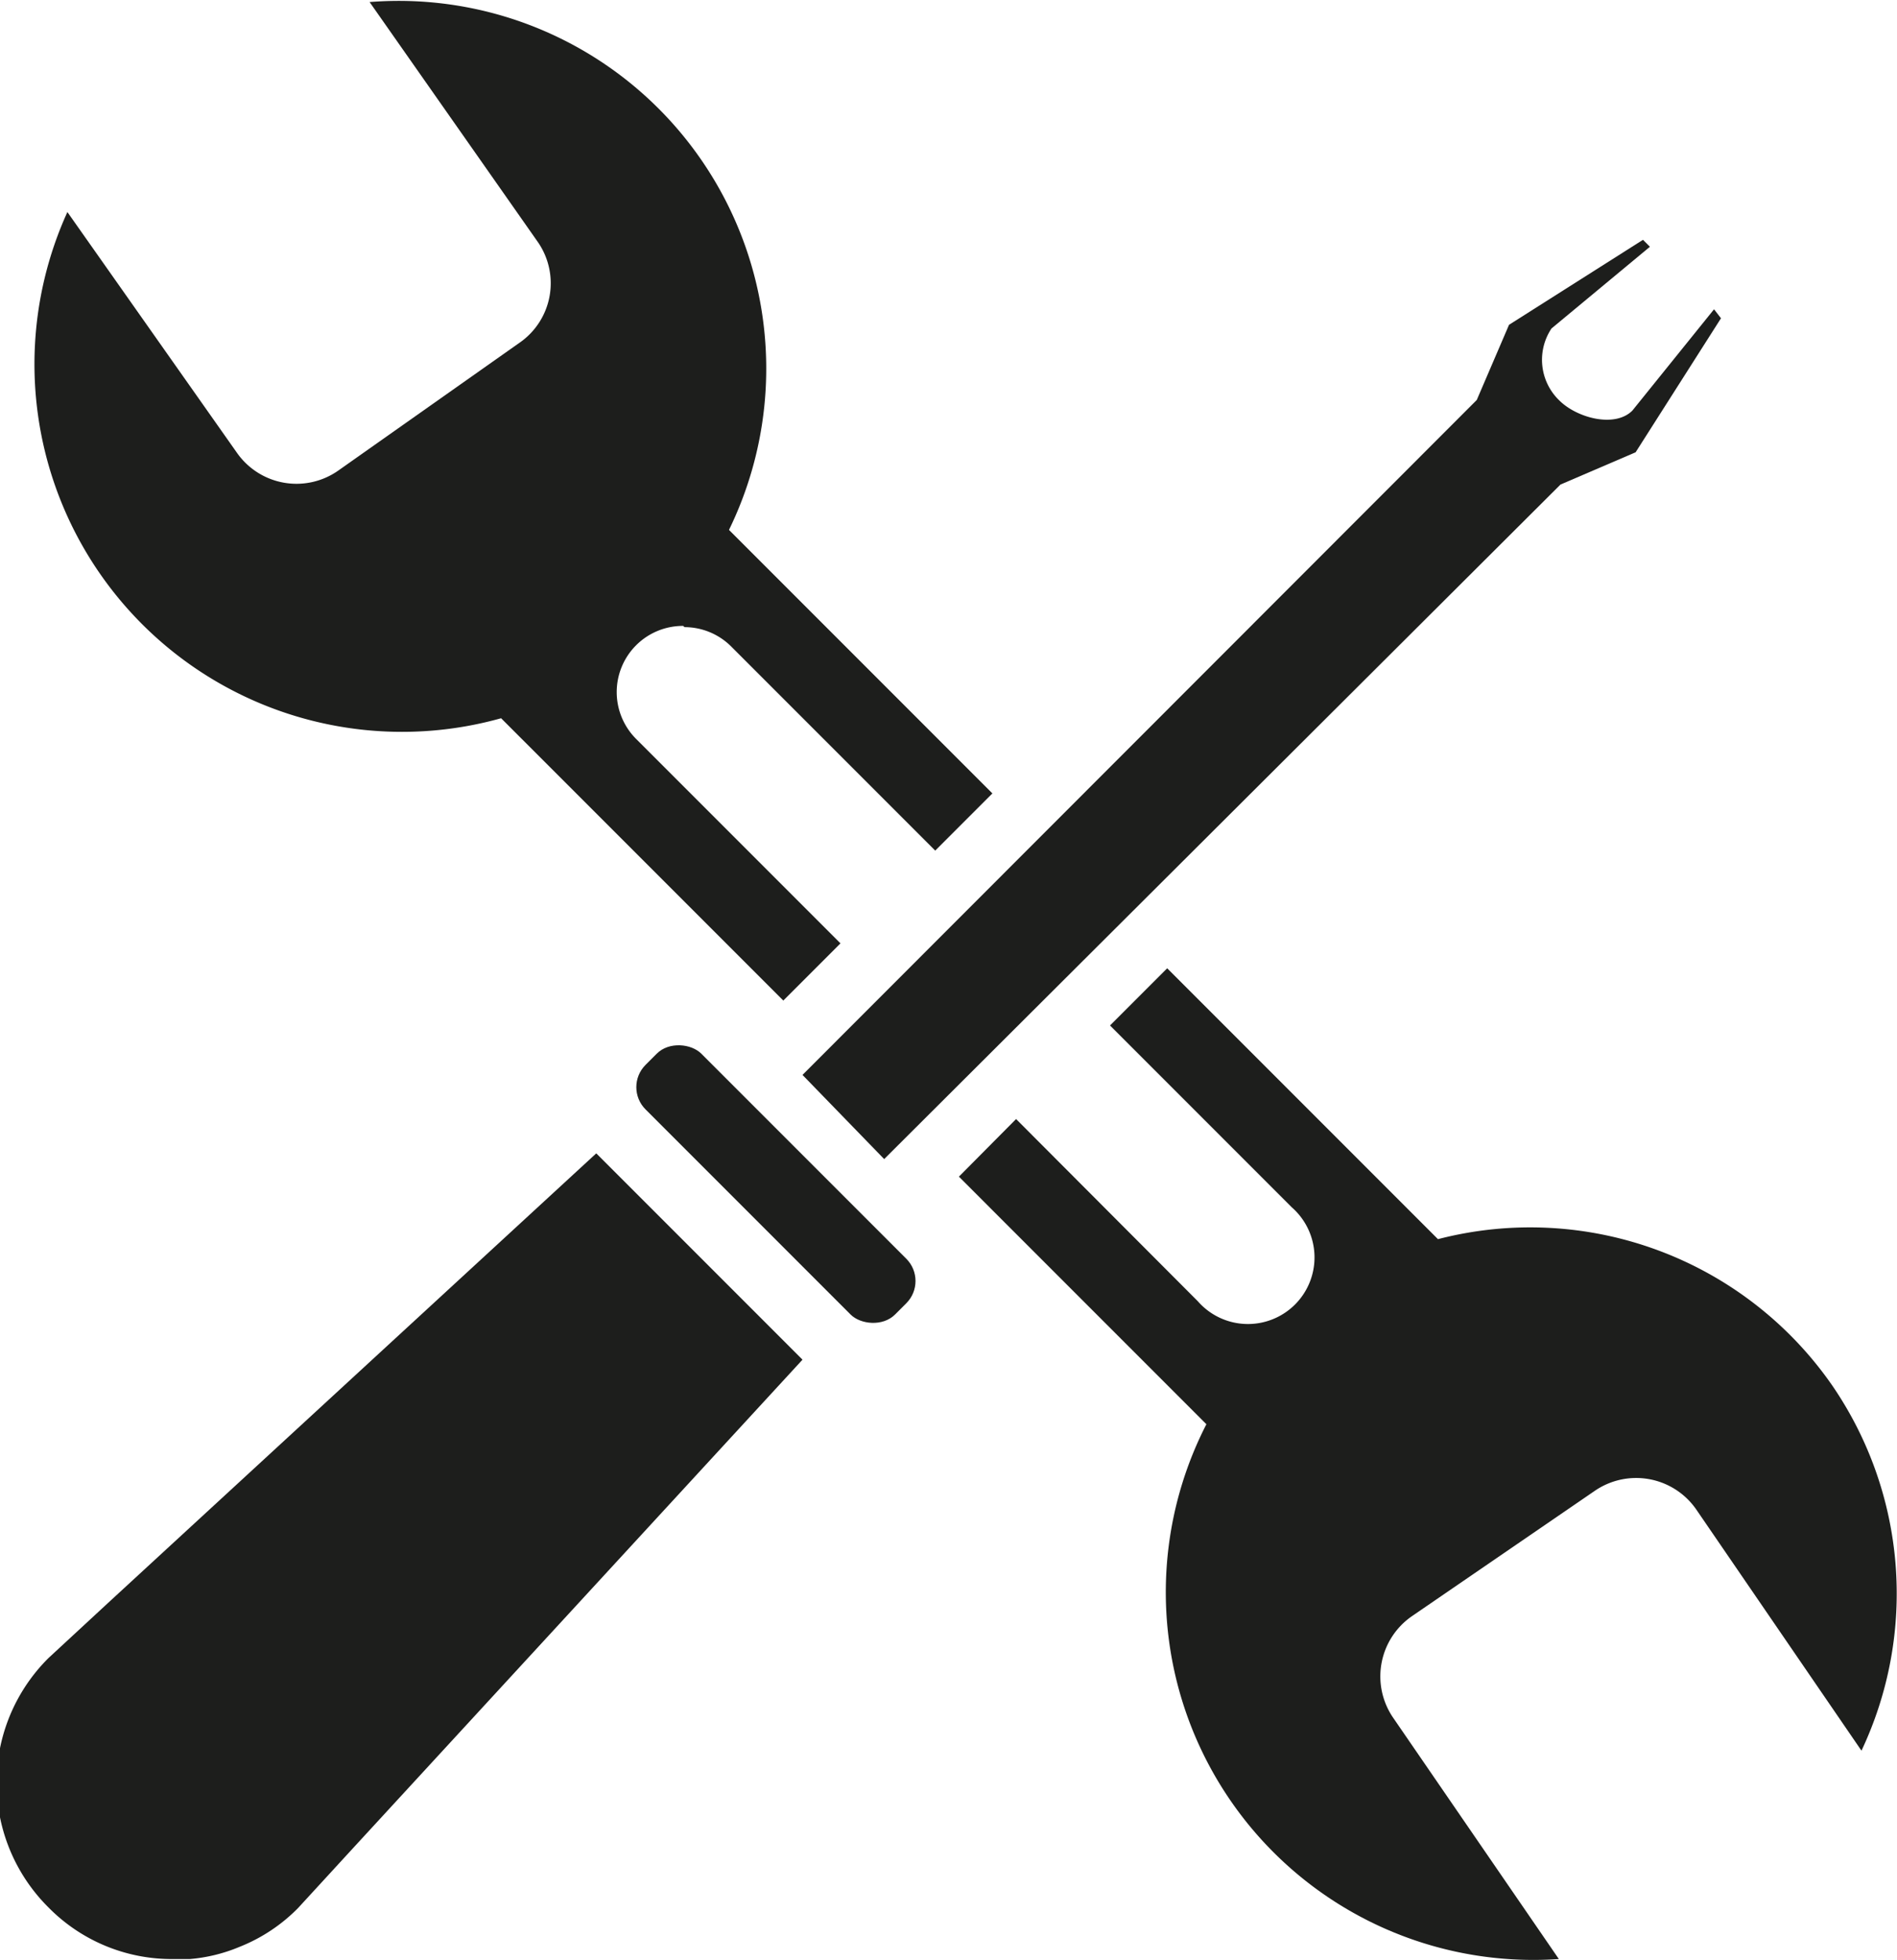 <svg id="Camada_1" data-name="Camada 1" xmlns="http://www.w3.org/2000/svg" viewBox="0 0 46.45 47.97"><defs><style>.cls-1{fill:#1d1e1c;}</style></defs><title>serviços</title><path class="cls-1" d="M351.22,250.13a9,9,0,0,0-9.66-3.59l-6.63-6.63-1.4,1.4,4.45,4.45a1.63,1.63,0,1,1-2.3,2.3l-4.45-4.46-1.4,1.41,6.06,6.06a9,9,0,0,0,8.63,13.09l-4.06-5.91a1.79,1.79,0,0,1,.46-2.48l4.48-3.07a1.79,1.79,0,0,1,2.48.45l4.05,5.91A9,9,0,0,0,351.22,250.13Zm-28.11-18.57a1.62,1.62,0,0,1,1.14.47l5,5,1.4-1.4-6.45-6.45a9,9,0,0,0-8.8-12.92l4.11,5.86a1.77,1.77,0,0,1-.44,2.48l-4.44,3.13a1.78,1.78,0,0,1-2.48-.44L308,221.4a9,9,0,0,0,10.62,12.39l6.91,6.91,1.4-1.4-5-5a1.62,1.62,0,0,1,1.15-2.77Z" transform="translate(-306.35 -216.21)"/><rect class="cls-1" x="324.38" y="240.87" width="1.93" height="8.64" rx="0.77" transform="translate(-384.43 85.66) rotate(-45)"/><path class="cls-1" d="M326,249.49l-11,11.95-1.35,1.47a4.16,4.16,0,0,1-1.43.95,4,4,0,0,1-1.22.3l-.41,0a4.23,4.23,0,0,1-3.05-1.26,4.3,4.3,0,0,1,0-6.11l1.46-1.35,11.95-11Z" transform="translate(-306.35 -216.21)"/><path class="cls-1" d="M348.49,224l-2.09,3.28-1.84.79L328,244.58,326,242.52,342.51,226l.79-1.84,3.28-2.08.17.17-2.41,2a1.38,1.38,0,0,0,.19,1.76c.43.43,1.36.68,1.79.25l2-2.48Z" transform="translate(-306.35 -216.21)"/></svg>